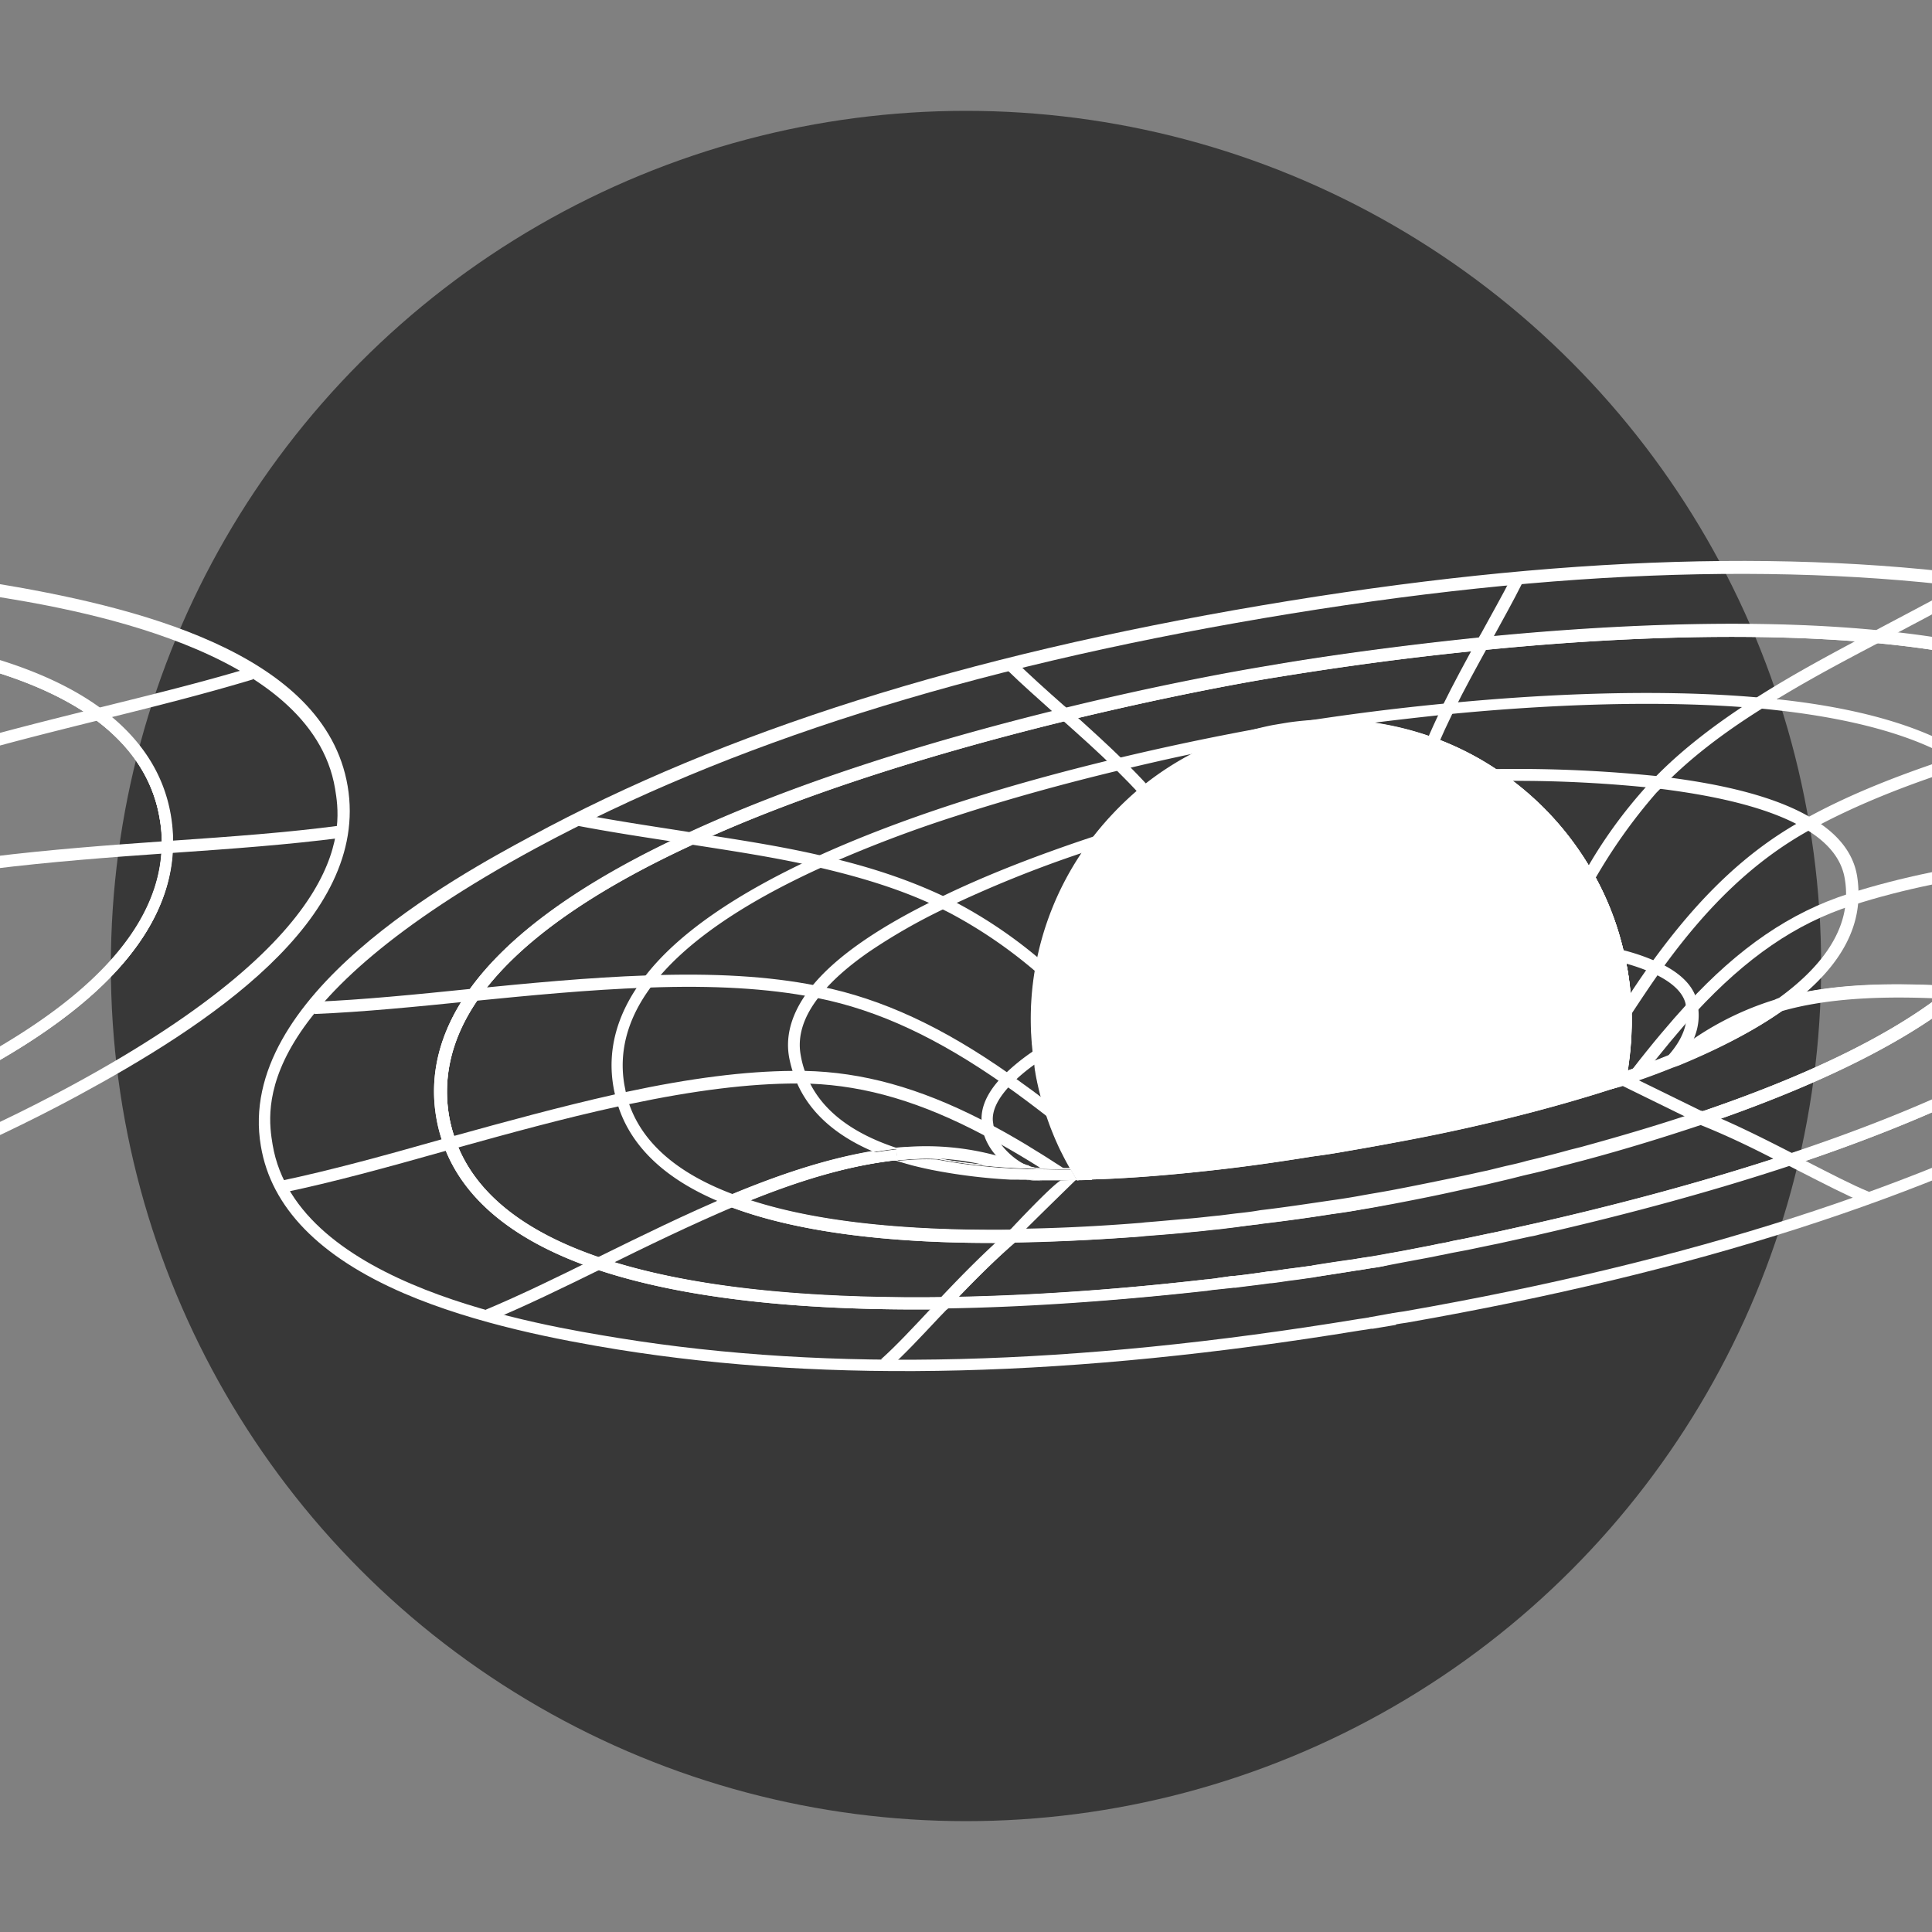 <svg id="Layer_1" data-name="Layer 1" xmlns="http://www.w3.org/2000/svg" xmlns:xlink="http://www.w3.org/1999/xlink" viewBox="0 0 720 720"><rect x="0" y="0" width="720" height="720" fill="#808080" stroke="none"/><defs><style>.cls-1{fill:none;}.cls-2{clipPath:url(#clipPath);}.cls-3{fill:#383838;}.cls-4{fill:#fff;}.cls-5{clipPath:url(#clipPath-2);}</style><clipPath id="clipPath"><circle class="cls-1" cx="360" cy="360" r="318.69"/></clipPath><clipPath id="clipPath-2"><circle class="cls-1" cx="-399.08" cy="360" r="318.69"/></clipPath></defs><g class="cls-2"><circle class="cls-3" cx="360" cy="360" r="318.69"/><path class="cls-4" d="M519.79,493.82l-8.17,1.36H511c-.6.16-1.21.16-1.81.31l-2.12.3c-107.16,17.56-197.82,19.83-277,7.11-21.34-3.48-52.67-9.38-79.46-20.88C119,468.39,101,449.93,97.21,427.07c-9.54-55.85,73.26-100.65,100.5-115.33,72.35-39.2,161.5-67.35,272.44-86.12S674.63,204,755.76,217.15h0c53,8.62,124.41,25.73,132.88,75.82s-53.27,89.76-100.5,115.34c-70.53,38.14-156.8,65.84-263.81,84.6l-2.12.31c-.6.15-1.21.15-1.81.3C520.1,493.82,519.94,493.82,519.79,493.82Zm-9.23-3h.3l8.33-1.51h.15c.6-.15,1.21-.15,1.82-.3l2.11-.3c106.41-18.62,192.22-46.17,262.45-84.16,107.16-58,100.35-97.62,98.23-110.64-8.78-52.67-99.29-67.35-129-72h0c-80.67-13-173.61-10.29-284.09,8.47s-199,46.77-271.08,85.67C92.67,374,99.48,413.6,101.6,426.62c8.93,52.67,99.44,67.2,129.11,72.05,78.7,12.71,168.91,10.44,275.61-7.12l2.12-.3c.61-.15,1.21-.15,1.82-.3Z"/><path class="cls-4" d="M511.92,472.48c-2.12.3-4.39.76-6.81,1.06-4.54.76-9.69,1.51-15.29,2.42l-.6.15c-2.42.31-5,.76-7.72,1.06-2.42.31-5,.76-7.72,1.06h-.45c-4.09.61-8.48,1.06-12.87,1.67h-.6l-5.6.6c-1.52.15-3.18.31-4.7.61h-.3c-34.36,3.78-67.05,6.05-97,6.51-54.48.75-98.23-4.24-129.71-14.84-30.12-10.14-49.34-25.58-56.91-45.86a57.9,57.9,0,0,1-2.87-10.74c-2.73-15.9,1.21-31.64,11.65-46.62,14.53-20.89,42.08-40.87,81.88-59.18,37.24-17.25,84.46-32.84,140.16-46.47,35.26-8.62,63.57-13.77,77.34-16,13.93-2.42,42.68-6.81,78.4-10.44,39.36-3.94,96.87-7.57,147.88-2.58,43.74,4.24,76.43,14.08,97,29.37,14.38,10.74,23.16,24.06,25.74,39.95a59.93,59.93,0,0,1,.75,11.51h0c-.6,21.64-13.47,42.38-38.14,61.6-26.18,20.43-65.84,39.65-117.75,56.91-28.76,9.53-60.39,18.16-94.15,25.88a29.57,29.57,0,0,1-3.48.76l-11.65,2.57c-3,.61-5.9,1.21-8.78,1.82l-2.88.6c-1.66.3-3.17.61-4.84.91s-3.48.76-5.3,1.06l-2.87.6c-5.6,1.06-10.75,2-15.29,2.88C516.31,471.72,514,472.18,511.92,472.48Zm-52.37,3h.76c4.24-.46,8.48-1.06,12.56-1.67h.46c2.57-.3,5.14-.75,7.72-1.06s5.29-.75,7.72-1.06l.6-.15c5.6-.91,10.6-1.66,15.14-2.27,4.84-.75,8.62-1.36,13.47-2.27,4.54-.75,9.68-1.81,15.28-2.87l2.88-.61c1.66-.3,3.48-.6,5.15-1.06,1.51-.3,3.17-.6,4.69-.91l2.87-.6c2.88-.61,5.75-1.21,8.78-1.82l11.66-2.57c1.21-.3,2.27-.46,3.48-.76,33.6-7.57,65.08-16.34,93.69-25.73,51.46-17.1,90.66-36,116.39-56.15,23.61-18.47,35.87-38,36.47-58.27h0a49.56,49.56,0,0,0-.75-10.6C816.15,290.4,808,278,794.5,268c-20-14.68-51.76-24.37-94.75-28.45-50.7-4.85-107.91-1.37-147,2.57-35.72,3.48-64.33,8-78.1,10.29s-42.08,7.57-77,16c-54.64,13.32-102.92,29.22-139.4,46.17-39.05,18-66,37.38-80.07,57.66-9.68,13.93-13.31,28.61-10.89,43.29a53.41,53.41,0,0,0,2.72,10c7.12,19.07,25.28,33.6,54.19,43.29,31,10.44,74.16,15.28,128.19,14.53,30-.46,62.51-2.57,96.72-6.51h.3a41.21,41.21,0,0,0,4.69-.61l5.45-.75Z"/><path class="cls-4" d="M335,428.14l-.45-.16h-.43l.43,4.24c1.36-.15,2.57-.15,3.93-.3a88.34,88.34,0,0,1,10.67-.17A123.26,123.26,0,0,1,335,428.14Zm42,11.23h0Zm7.46-4h0l.5-.11Zm1.68-.26H386v.26l.3-.06M822.65,304.48c-2.58-15.89-11.36-29.21-25.73-40-20.59-15.29-53.28-25.12-97-29.36-51-5-108.52-1.36-147.88,2.57-35.72,3.63-64.47,8-78.4,10.44-13.77,2.27-42.07,7.42-77.34,16.05-55.7,13.62-102.92,29.21-140.15,46.46C216.32,329,188.77,349,174.24,369.86c-10.44,15-14.38,30.73-11.65,46.62a55.19,55.19,0,0,0,2,8.11c.28.9.59,1.77.9,2.64l.65,1.65c8,19.46,27,34.34,56.26,44.21,31.49,10.59,75.23,15.59,129.71,14.83H353l.61-.76c7.85-8.31,16.3-16.9,24.76-24.23.17-.15.35-.29.51-.44l4.7-4.08H376.3c-40.41.39-73-3.23-96.81-11l-.21-.06.28-.11c20.91-8.41,38.24-13.08,54.21-14.88h.09c11.67,3.65,26,6,42.73,7h0a210.43,210.43,0,0,1-29.28-3.62c-1.76-.36-3.47-.74-5.15-1.14-.7-.16-1.39-.34-2.09-.51-2-.55-3.95-1.11-5.83-1.7l-.45-.1h-.15c-2.86-.92-5.59-1.94-8.14-3-15.58,2.58-32.74,7.8-53,16.34l-4.93,2.12-.32.14h-.05l5.3,2c23.76,8.93,57.21,13.47,99.29,13.32-7.11,6.36-13.92,13.47-20.43,20.28-53.58.76-96.26-4.24-127.14-14.53-27.86-9.34-45.74-23.17-53.37-41.24-.29-.67-.56-1.37-.82-2.05s-.54-1.48-.78-2.24a52.92,52.92,0,0,1-1.94-7.75c-2.42-14.68,1.21-29.36,10.9-43.28,14.07-20.29,41-39.66,80.06-57.67,36.48-17,84.76-32.84,139.4-46.16,35-8.48,63.27-13.78,77-16s42.38-6.81,78.1-10.29c39-3.93,96.26-7.42,147-2.57,43,4.08,74.77,13.77,94.74,28.45,13.47,10,21.65,22.4,24.07,37.08a49.57,49.57,0,0,1,.76,10.6c-.61,20.28-12.87,39.81-36.48,58.27-25.58,20-64.48,38.9-115.48,55.85-8.48-4.39-17.56-8.93-26.64-12.86,39.5-13.93,69.62-29.06,89.6-45.11l4.39-3.63-.91-.05-4.8-.41c-28.15-1.82-49.19-.31-66,4.54l-.46.15-.45.3c-9.84,7-22.55,13.77-37.84,20l-2.12.76c-4.09,1.66-8.47,3.33-12.86,4.84l-2.73.91a4.17,4.17,0,0,1,.08-.49c.18-1.06.33-2.12.45-3.17a119,119,0,0,0,1-18.29c0-1-.07-1.94-.13-2.9s-.1-2-.18-2.94-.16-2-.25-3-.22-2-.35-3c-.18-1.32-.38-2.64-.61-4s-.54-2.63-.8-3.93c-.12-.67-.26-1.32-.41-2a108.81,108.81,0,0,0-11.2-29.52,107.22,107.22,0,0,0-5.71-9.18c-.63-.91-1.27-1.83-1.93-2.73s-1.12-1.53-1.7-2.27-1.25-1.6-1.89-2.39a113.05,113.05,0,0,0-24.79-22.48,108.42,108.42,0,0,0-23.61-12,112.57,112.57,0,0,0-54-5.6,49.54,49.54,0,0,0-5.28.83.94.94,0,0,0-.47.08,112.83,112.83,0,0,0-49.19,23.15A103.47,103.47,0,0,0,408,311.49l-.44.55a114.63,114.63,0,0,0-9.28,14.13c-.54,1-1.07,2-1.57,3-.43.78-.82,1.59-1.2,2.4s-.66,1.36-1,2.06a108.88,108.88,0,0,0-4,10.14v.08c-.32.92-.62,1.86-.93,2.78s-.56,1.86-.83,2.8c-.2.71-.41,1.44-.59,2.17a2.22,2.22,0,0,1-.1.41,5.75,5.75,0,0,0-.2.71c-.17.63-.32,1.28-.47,1.93a.86.86,0,0,0-.06.23.3.3,0,0,1-.05.2c-.12.51-.22,1-.33,1.53s-.2.92-.29,1.39c-.19,1-.38,2-.54,2.94-.38,2.19-.71,4.39-1,6.58-.09.74-.16,1.5-.22,2.25-.09,1-.17,2-.23,3a112.27,112.27,0,0,0-.05,13.48c.1,1.8.23,3.62.43,5.42a9.44,9.44,0,0,0,.12,1.18c.18,1.27.36,2.48.54,3.68.05.26.08.51.13.76v.13l.09.61a.38.38,0,0,0,0,.15,6.45,6.45,0,0,0,.11.73c.07.53.16,1,.27,1.57a113.57,113.57,0,0,0,4,15.38A108.05,108.05,0,0,0,399,435.22h0c.59,1,1.22,2.09,1.85,3.15l.67,1.09h-.79l-5.46.26h.25c1.29,0,2.55,0,3.79-.07.5,0,1,0,1.5,0h2l3.93-.15v-.05l-2.09-3.28c-.22-.36-.45-.73-.66-1.11a105.91,105.91,0,0,1-13.74-37c-.31-2-.61-3.79-.76-5.76-.12-1.06-.23-2.11-.32-3.17a103.41,103.41,0,0,1,1.23-27.55A106.39,106.39,0,0,1,411,314.62c1.47-1.86,3-3.69,4.57-5.46a105.67,105.67,0,0,1,12.69-12.25,108.69,108.69,0,0,1,47.22-22.1l.44-.07,2.28-.38,2.73-.46a107.86,107.86,0,0,1,51.91,5.45,104.59,104.59,0,0,1,22.55,11.36,106.85,106.85,0,0,1,45.26,65.68c.3,1.82.76,3.64,1.06,5.6a103.82,103.82,0,0,1,1.51,15.14,110.15,110.15,0,0,1-2.09,23.69,6.21,6.21,0,0,1-.18,1l-.76,3.94,3.79-1.22,1.56-.53c1.69-.57,3.31-1.16,5-1.74,4.54-1.51,8.78-3.17,13-4.84l2.12-.76c15.34-6.37,28.23-13.18,38.34-20.3,15.13-4.24,34.2-5.75,58.42-4.69l-.18.14c-20.28,15.24-50.19,29.57-88.82,42.69l-5.9,2h.06l5.69,2.24a4.19,4.19,0,0,1,.49.2A324.37,324.37,0,0,1,666,434l.91.45h.61c51.91-17.25,91.57-36.47,117.75-56.91,24.67-19.22,37.54-40,38.14-61.6A59.42,59.42,0,0,0,822.65,304.48ZM386.12,435.13H386v.26l.3-.06m-1.32,0-.53.1h0Zm-.19,4.5H385c.85,0,1.71.06,2.59.07h2c-1.77,0-3.54-.1-5.19-.18a11.74,11.74,0,0,1-1.33-.05h-.73M334.1,428l.43,4.24c1.36-.15,2.57-.15,3.93-.3a88.34,88.34,0,0,1,10.67-.17A122.49,122.49,0,0,1,335,428.14l-.45-.16Zm.88.16-.45-.16h-.43l.43,4.24c1.36-.15,2.57-.15,3.93-.3a88.34,88.34,0,0,1,10.67-.17A122.49,122.49,0,0,1,335,428.14Zm49.46,7.25h0l.5-.11Zm1.68-.26H386v.26l.3-.06m-.17-.21H386v.26l.3-.06m-1.85.05h0l.5-.11ZM335,428.14l-.45-.16h-.43l.43,4.24c1.36-.15,2.57-.15,3.93-.3a88.34,88.34,0,0,1,10.67-.17A123.26,123.26,0,0,1,335,428.14Z"/><path class="cls-4" d="M335,428.14l-.45-.16h-.43l.43,4.24c1.36-.15,2.57-.15,3.93-.3a88.34,88.34,0,0,1,10.67-.17A123.26,123.26,0,0,1,335,428.14Zm42,11.23h0Zm7.46-4h0l.5-.11Zm1.68-.26H386v.26l.3-.06M822.65,304.48c-2.58-15.89-11.36-29.21-25.73-40-20.59-15.29-53.28-25.12-97-29.36-51-5-108.52-1.36-147.88,2.57-35.72,3.63-64.47,8-78.4,10.44-13.77,2.27-42.07,7.42-77.34,16.05-55.7,13.62-102.92,29.21-140.15,46.46C216.32,329,188.77,349,174.24,369.86c-10.44,15-14.38,30.73-11.65,46.62a55.19,55.19,0,0,0,2,8.11c.28.9.59,1.77.9,2.64l.65,1.65c8,19.46,27,34.34,56.26,44.21,31.49,10.59,75.23,15.59,129.71,14.83H353l.61-.76c7.85-8.31,16.3-16.9,24.76-24.23.17-.15.35-.29.51-.44l4.7-4.08H376.3c-40.41.39-73-3.23-96.81-11l-.21-.06.28-.11c20.91-8.41,38.24-13.08,54.21-14.88h.09c11.67,3.65,26,6,42.73,7h0a210.43,210.43,0,0,1-29.28-3.62c-1.76-.36-3.47-.74-5.15-1.14-.7-.16-1.39-.34-2.09-.51-2-.55-3.95-1.11-5.83-1.7l-.45-.1h-.15c-2.86-.92-5.59-1.94-8.14-3-15.58,2.58-32.74,7.8-53,16.34l-4.93,2.12-.32.14h-.05l5.3,2c23.76,8.93,57.21,13.47,99.29,13.32-7.11,6.36-13.92,13.47-20.43,20.28-53.58.76-96.26-4.24-127.14-14.53-27.86-9.34-45.74-23.17-53.37-41.24-.29-.67-.56-1.37-.82-2.05s-.54-1.48-.78-2.24a52.92,52.92,0,0,1-1.94-7.75c-2.42-14.68,1.21-29.36,10.9-43.28,14.07-20.29,41-39.66,80.06-57.67,36.48-17,84.76-32.84,139.4-46.16,35-8.48,63.27-13.78,77-16s42.38-6.81,78.1-10.29c39-3.93,96.26-7.42,147-2.57,43,4.08,74.77,13.77,94.74,28.45,13.47,10,21.65,22.4,24.07,37.08a49.57,49.57,0,0,1,.76,10.6c-.61,20.28-12.87,39.81-36.48,58.27-25.58,20-64.48,38.9-115.48,55.85-8.48-4.39-17.56-8.93-26.64-12.86,39.5-13.93,69.62-29.06,89.6-45.11l4.39-3.63-.91-.05-4.8-.41c-28.15-1.82-49.19-.31-66,4.54l-.46.15-.45.3c-9.84,7-22.55,13.77-37.84,20l-2.12.76c-4.09,1.66-8.47,3.33-12.86,4.84l-2.73.91a4.17,4.17,0,0,1,.08-.49c.18-1.06.33-2.12.45-3.17a119,119,0,0,0,1-18.29c0-1-.07-1.94-.13-2.9s-.1-2-.18-2.94-.16-2-.25-3-.22-2-.35-3c-.18-1.32-.38-2.64-.61-4s-.54-2.63-.8-3.93c-.12-.67-.26-1.32-.41-2a108.81,108.81,0,0,0-11.2-29.52,107.22,107.22,0,0,0-5.71-9.18c-.63-.91-1.27-1.83-1.93-2.73s-1.12-1.53-1.7-2.27-1.25-1.6-1.89-2.39a113.05,113.05,0,0,0-24.79-22.48,108.42,108.42,0,0,0-23.61-12,112.57,112.57,0,0,0-54-5.6,49.54,49.54,0,0,0-5.28.83.94.94,0,0,0-.47.08,112.83,112.83,0,0,0-49.19,23.15A103.47,103.47,0,0,0,408,311.49l-.44.55a114.63,114.63,0,0,0-9.28,14.13c-.54,1-1.07,2-1.57,3-.43.78-.82,1.59-1.2,2.4s-.66,1.36-1,2.06a108.88,108.88,0,0,0-4,10.14v.08c-.32.92-.62,1.86-.93,2.78s-.56,1.86-.83,2.8c-.2.71-.41,1.44-.59,2.17a2.22,2.22,0,0,1-.1.41,5.75,5.75,0,0,0-.2.71c-.17.63-.32,1.28-.47,1.93a.86.86,0,0,0-.06.23.3.3,0,0,1-.05.2c-.12.51-.22,1-.33,1.53s-.2.92-.29,1.39c-.19,1-.38,2-.54,2.94-.38,2.19-.71,4.39-1,6.58-.09.74-.16,1.5-.22,2.25-.09,1-.17,2-.23,3a112.27,112.27,0,0,0-.05,13.48c.1,1.8.23,3.62.43,5.42a9.44,9.44,0,0,0,.12,1.18c.18,1.27.36,2.48.54,3.68.05.26.08.51.13.76v.13l.09.61a.38.38,0,0,0,0,.15,6.45,6.45,0,0,0,.11.73c.07.53.16,1,.27,1.57a113.57,113.57,0,0,0,4,15.38A108.05,108.05,0,0,0,399,435.22h0c.59,1,1.22,2.09,1.85,3.15l.67,1.09h-.79l-5.46.26h.25c1.29,0,2.55,0,3.79-.07.5,0,1,0,1.5,0h2l3.93-.15v-.05l-2.09-3.28c-.22-.36-.45-.73-.66-1.11a105.91,105.91,0,0,1-13.74-37c-.31-2-.61-3.79-.76-5.76-.12-1.06-.23-2.11-.32-3.17a103.41,103.41,0,0,1,1.23-27.55A106.39,106.39,0,0,1,411,314.62c1.47-1.86,3-3.69,4.57-5.46a105.67,105.67,0,0,1,12.69-12.25,108.69,108.69,0,0,1,47.22-22.1l.44-.07,2.28-.38,2.73-.46a107.86,107.86,0,0,1,51.91,5.45,104.59,104.59,0,0,1,22.55,11.36,106.85,106.85,0,0,1,45.26,65.68c.3,1.82.76,3.64,1.06,5.6a103.82,103.82,0,0,1,1.51,15.14,110.15,110.15,0,0,1-2.09,23.69,6.21,6.21,0,0,1-.18,1l-.76,3.94,3.79-1.22,1.56-.53c1.69-.57,3.31-1.16,5-1.74,4.54-1.51,8.78-3.17,13-4.84l2.12-.76c15.34-6.37,28.23-13.18,38.34-20.3,15.13-4.24,34.2-5.75,58.42-4.69l-.18.14c-20.28,15.24-50.19,29.57-88.82,42.69l-5.9,2h.06l5.69,2.24a4.19,4.19,0,0,1,.49.2A324.37,324.37,0,0,1,666,434l.91.45h.61c51.91-17.25,91.57-36.47,117.75-56.91,24.67-19.22,37.54-40,38.14-61.6A59.42,59.42,0,0,0,822.65,304.48ZM386.12,435.13H386v.26l.3-.06m-1.32,0-.53.1h0Zm-.19,4.5H385c.85,0,1.71.06,2.59.07h2c-1.77,0-3.54-.1-5.19-.18a11.74,11.74,0,0,1-1.33-.05h-.73M334.1,428l.43,4.24c1.36-.15,2.57-.15,3.93-.3a88.34,88.34,0,0,1,10.67-.17A122.49,122.49,0,0,1,335,428.14l-.45-.16Zm.88.16-.45-.16h-.43l.43,4.24c1.36-.15,2.57-.15,3.93-.3a88.34,88.34,0,0,1,10.67-.17A122.49,122.49,0,0,1,335,428.14Zm49.46,7.25h0l.5-.11Zm0,0h0l.5-.11ZM335,428.14l-.45-.16h-.43l.43,4.24c1.36-.15,2.57-.15,3.93-.3a88.34,88.34,0,0,1,10.67-.17A123.26,123.26,0,0,1,335,428.14Z"/><path class="cls-4" d="M384.81,435l-.79.12h-.17c-2.78-.09-5.52-.21-8.18-.38q-5.09-.3-9.86-.8-7.92-.78-14.94-2.09h0a124.47,124.47,0,0,1-16.15-4l-.46-.15h-.45c-2.91.32-5.86.74-8.87,1.27-15.32,2.61-32.12,7.77-52,16-20.51-7.75-33.42-19-38.45-33.47-.27-.79-.53-1.59-.76-2.41s-.36-1.4-.51-2.1c-.2-.94-.36-1.86-.54-2.74-2.12-12.41,1.21-24.67,9.83-36.32l.61-.76c11.8-15.44,33-30.27,63.27-44A476.45,476.45,0,0,1,356.6,304c18.68-6.08,39.16-11.79,60.88-17,9.66-2.3,18.5-4.34,26.52-6,.39-.09.78-.17,1.18-.24a107.45,107.45,0,0,0-19.68,12.86,103.84,103.84,0,0,0-17.74,18.12c-.09.1-.18.23-.27.35-1.45,1.87-2.83,3.8-4.13,5.76A110.18,110.18,0,0,0,390.42,344V344c-.32.92-.62,1.86-.93,2.78s-.56,1.86-.83,2.8q-.18.61-.33,1.26c-.08.3-.17.6-.26.91a2.22,2.22,0,0,1-.1.41,5.75,5.75,0,0,0-.2.71c-.17.63-.32,1.28-.47,1.93a.86.86,0,0,0-.06.23.3.3,0,0,1-.05.2c-.12.51-.22,1-.33,1.53s-.2.92-.29,1.39a3.06,3.06,0,0,1-.1.47c-.17.77-.31,1.54-.44,2.31-.4,2.23-.71,4.48-1,6.74-.09.74-.16,1.5-.22,2.25-.09,1-.17,2-.23,3a112.27,112.27,0,0,0-.05,13.48c.11,1.8.25,3.6.44,5.41a6.38,6.38,0,0,0,.11,1c.18,1.32.38,2.57.56,3.81a.74.74,0,0,0,.08.41q.13.93.27,1.83c.21,1.35.45,2.7.74,4a2.66,2.66,0,0,0,.07.39c.17.75.34,1.49.5,2.21.69,2.89,1.44,5.62,2.26,8.22.21.71.44,1.41.67,2.11s.57,1.66.87,2.49.61,1.67.94,2.5c.65,1.65,1.33,3.3,2.06,4.93.32.7.62,1.4.95,2.08s.65,1.35,1,2q1.36,2.79,2.94,5.48h0c.59,1.05,1.22,2.09,1.85,3.15l.67,1.09h-.79l-5.46.26h.25c1.29,0,2.55,0,3.79-.07h3.78l3.94-.15v0l-1.94-3.28c-.23-.36-.46-.73-.68-1.11A106.65,106.65,0,0,1,390.68,398c-.3-2-.61-3.79-.76-5.76-.13-1.15-.25-2.3-.35-3.45a104.28,104.28,0,0,1,1.26-27.27,106.47,106.47,0,0,1,20.59-46.92c1.13-1.44,2.3-2.85,3.49-4.24a106.75,106.75,0,0,1,61-35.57v-.07l-.73-4.24v-.08c-2.18.38-4.82.85-7.89,1.41-11.67,2.15-29.44,5.66-50.54,10.7-44.34,10.6-81.88,22.86-111.85,36.48-30.42,13.92-52.22,28.91-64.48,44.8l-.6.76c-9.84,13-13.62,26.63-11.2,40.56.15.94.35,1.83.56,2.72s.42,1.7.65,2.58c.18.63.38,1.27.59,1.9,4.9,15,17.28,26.81,36.82,35.18a2.07,2.07,0,0,0,.34.15c1.59.68,3.24,1.33,4.93,2l.91.3.76-.3c1.81-.76,3.6-1.5,5.35-2.21l.29-.11c20.8-8.35,38-13.09,54.08-14.91h.21c1.93.61,3.92,1.17,6,1.7-2-.55-3.95-1.11-5.83-1.7l-.45-.1h-.15c-2.86-.92-5.59-1.94-8.14-3q4.38-.75,8.59-1.22h0l.43,4.24c1.36-.15,2.57-.15,3.93-.3a88.34,88.34,0,0,1,10.67-.17A182.65,182.65,0,0,0,368,434.51c2.63.26,5.35.46,8.14.62s5.45.29,8.26.38h.15l.5-.11.58-.07.44-.08v.26l.3-.06v.06H388c2.46,0,4.91.13,7.26.13H399l-.09-.15h-4c-2.32,0-4.74-.11-7.19-.14h-1l-.44-.09H386M385,440H385l2.53.09h2c-1.77,0-3.54-.1-5.19-.18a11.74,11.74,0,0,1-1.33-.05h-.38m2.06-4.69.3.1m13.8.32h-4c-2.32,0-4.74-.11-7.19-.14h-1l-.44-.09h-.3v.3l.3-.06v.06h1.67c2.46,0,4.91.13,7.26.13H399Z"/><path class="cls-4" d="M600.46,405.88l.76-3.93a111.66,111.66,0,0,0,2.27-24.67A105.2,105.2,0,0,0,602,362.14c-.3-2-.76-3.78-1.06-5.6a106.85,106.85,0,0,0-45.26-65.68,104.59,104.59,0,0,0-22.55-11.36,107.86,107.86,0,0,0-51.91-5.45l-.76-4.38c10.29-1.67,31.79-5,59-7.57,30.72-3,75.83-5.75,116.39-2.12h.3c33.91,3,59.64,10.14,76.74,21.19h0l.76.45c13.47,8.93,21.49,20.28,23.76,34.06a43.82,43.82,0,0,1,.61,6.05c.6,17.41-8.78,34.36-28,50.1l-.75.61h-.91c-26.94-1.67-48-.31-64.33,4.38-10.14,7.12-23,13.93-38.44,20.29l-2.12.75c-4.24,1.67-8.47,3.33-13,4.85-2.11.75-4.23,1.51-6.5,2.27ZM511.92,269.36a114.44,114.44,0,0,1,22.55,5.6,108.5,108.5,0,0,1,23.62,12,112.68,112.68,0,0,1,36,39.05,109.08,109.08,0,0,1,11.2,29.51c.45,2,.76,3.94,1.21,5.91a111.69,111.69,0,0,1,1.5,15.7,119.41,119.41,0,0,1-1.51,21.94l2.72-.9c4.39-1.52,8.78-3.18,12.87-4.85l2.12-.75c15.28-6.21,28-13,37.84-20l.45-.31.45-.15c16.65-4.84,37.39-6.2,65.09-4.54,17.55-14.68,26.18-30.12,25.58-45.86a37.61,37.61,0,0,0-.61-5.6c-2.12-12.26-9.23-22.55-21.19-30.72l-.6-.46c-16.35-10.74-41.63-17.71-75.08-20.88h-.3c-40.26-3.64-85.21-.91-115.94,2.11C529.63,267.24,520.25,268.3,511.92,269.36Z"/><path class="cls-4" d="M386.29,435.25v.09l.44-.09Zm12.62.15h-4c-2.32,0-4.74-.11-7.19-.14l.23.16c2.46,0,4.91.13,7.26.13H399Zm-13.8-.32-1,.15H384c-2.78-.09-5.49-.21-8.14-.38-3.05-.17-6-.39-8.87-.68q-9.23-.87-17.24-2.42h0a120.62,120.62,0,0,1-15-3.79l-.46-.15h-.13l-.32-.11c-15.79-5.25-26.5-13.24-31.89-23.84a29.21,29.21,0,0,1-1.41-3.1c-.21-.53-.42-1.07-.62-1.63a36.22,36.22,0,0,1-1.5-5.79c-1.36-7.26,1.06-14.68,7.12-22.25,4.23-5.37,10.29-10.77,18.08-16.21a215.91,215.91,0,0,1,28.53-16.33A443.58,443.58,0,0,1,403,317.93l.33-.12h0c-1.86,2.77-3.6,5.61-5.19,8.53-.54,1-1.07,2-1.57,3-.43.78-.82,1.59-1.2,2.4s-.66,1.36-1,2.06a108.88,108.88,0,0,0-4,10.14V344c-.32.92-.62,1.86-.93,2.78s-.56,1.86-.83,2.8c-.2.71-.41,1.44-.59,2.17a2.22,2.22,0,0,1-.1.41,5.75,5.75,0,0,0-.2.71c-.17.63-.32,1.28-.47,1.93a.86.86,0,0,0-.06.23.3.3,0,0,1-.05.2c-.12.51-.22,1-.33,1.53s-.27,1.24-.39,1.86-.31,1.54-.44,2.31c-.4,2.23-.71,4.48-1,6.74-.09.74-.16,1.5-.22,2.25-.09,1-.17,2-.23,3a112.27,112.27,0,0,0,0,13.48c.11,1.8.25,3.6.44,5.41a6.38,6.38,0,0,0,.11,1c.18,1.32.38,2.57.56,3.81a.74.74,0,0,0,.08.41q.13.93.27,1.83c.21,1.35.45,2.7.74,4a2.66,2.66,0,0,0,.07.39c.17.75.34,1.49.5,2.21.69,2.89,1.44,5.62,2.26,8.22.21.71.44,1.41.67,2.11s.57,1.66.87,2.49.61,1.67.94,2.5c.65,1.65,1.33,3.3,2.06,4.93.32.7.62,1.4.95,2.08s.65,1.35,1,2q1.37,2.79,2.94,5.48h0c.59,1,1.22,2.09,1.85,3.15l.67,1.09h-.79l-5.46.26h.25c1.29,0,2.55,0,3.79-.07h1.48a.14.14,0,0,1,.09,0H403l3.94-.15v-.05l-1.79-3.13c-.27-.42-.53-.85-.77-1.27a104.11,104.11,0,0,1-9.52-20.68,102.25,102.25,0,0,1-4.09-16.34c-.3-2-.6-3.79-.76-5.75a104.84,104.84,0,0,1,.91-30.73,106.47,106.47,0,0,1,20.59-46.92l3.34-4.39,1-1.36-.43.14-6.45,2.2-1.07.36-.17.05-.36.12q-16,5.31-30,10.82-14.67,5.79-27,11.81c-23,11.05-39.35,22.4-48.28,33.75-6.81,8.63-9.54,17.4-8,25.88a45.11,45.11,0,0,0,1.25,5,32.68,32.68,0,0,0,1.17,3.32c.18.45.38.9.57,1.36,4.77,10.77,14.06,19.2,27.79,25.18l.21.09h0l.35.16q4.38-.75,8.59-1.22h0l.43,4.24c1.36-.15,2.57-.15,3.93-.3a88.34,88.34,0,0,1,10.67-.17,182.65,182.65,0,0,0,18.79,2.65c2.63.26,5.35.46,8.14.62s5.45.29,8.26.38h.15l.5-.11.58-.07.44-.08m13,.41-.09-.15h-4c-2.32,0-4.74-.11-7.19-.14l.23.16c2.46,0,4.91.13,7.26.13Zm-12.71-.21.44-.09h-.44ZM385,439.81h.06l2.53.09h2c-1.77,0-3.54-.1-5.19-.18a11.74,11.74,0,0,1-1.33-.05h-.38m16.16-4.27h-4c-2.32,0-4.74-.11-7.19-.14H386v.15l.3-.06v.06H388c2.46,0,4.91.13,7.26.13H399Z"/><path class="cls-4" d="M600.46,405.88l.76-3.93a111.66,111.66,0,0,0,2.27-24.67A105.2,105.2,0,0,0,602,362.14c-.3-2-.76-3.78-1.06-5.6a106.85,106.85,0,0,0-45.26-65.68l-6-4.09,7.26-.15a513.21,513.21,0,0,1,61.61,2.72c25.42,3,44.49,8.17,56.91,15.74,9.68,5.75,15.28,13,16.64,21.49h0a43,43,0,0,1,.46,8.78c-.76,14.68-10.14,28.46-27.85,41l-.45.3c-10,7.12-23,13.78-38.3,20.13l-2.12.76c-4.23,1.67-8.47,3.33-13,4.84-2.12.76-4.24,1.52-6.51,2.27ZM563.84,291a111.84,111.84,0,0,1,30.27,35,109.08,109.08,0,0,1,11.2,29.51c.45,2,.76,3.94,1.21,5.91A111.94,111.94,0,0,1,608,377.13a119.41,119.41,0,0,1-1.51,21.94l2.72-.9c4.39-1.52,8.78-3.18,12.87-4.85l2.12-.75c15.28-6.21,28-13,37.84-20l.45-.31c16.2-11.65,24.82-24.21,25.43-37.23a32.76,32.76,0,0,0-.46-7.72c-1.21-7.11-6-13.17-14.53-18.31-11.8-7.12-30.27-12.11-55.09-15.14A487,487,0,0,0,563.84,291Z"/><path class="cls-4" d="M398.91,435.4h-4c-2.32,0-4.74-.11-7.19-.14l.23.16c2.46,0,4.91.13,7.26.13H399Zm8.09,4.19-1.79-3.13c-.27-.42-.53-.85-.77-1.27a104.11,104.11,0,0,1-9.52-20.68,102.25,102.25,0,0,1-4.09-16.34c-.3-2-.6-3.79-.76-5.75l-.45-3.64h-.05l-.42.28-2.56,1.66c-.54.36-1.09.71-1.62,1.08h0l-.09.06A76,76,0,0,0,374,400.74c-5.63,5.63-8.37,11.26-8.2,16.63v.78a14.27,14.27,0,0,0,.6,3.78c.11.41.25.82.38,1.23h0a22,22,0,0,0,4.38,7.43,30,30,0,0,0,4.45,4.12.8.8,0,0,0,.21.15l.18.15c2.69.17,5.45.29,8.26.38h.12l-.3-.16-.29-.13a1.51,1.51,0,0,0-.28-.15l-.61-.46h-.15c-.45-.24-.89-.5-1.33-.77a26.94,26.94,0,0,1-8.21-7.07,16.16,16.16,0,0,1-2.72-5.63c-.06-.39-.14-.83-.2-1.27s-.16-1.16-.25-1.76c-.46-4.23,2-8.93,6.81-13.92a64.61,64.61,0,0,1,8.67-7.34h0a1.62,1.62,0,0,0,0,.44,2.29,2.29,0,0,0,0,.37v.13l.09.61a.38.38,0,0,0,0,.15,3.38,3.38,0,0,0,.11.57c.21,1.35.45,2.7.74,4a2.66,2.66,0,0,0,.07.39c.17.75.34,1.49.5,2.21.69,2.89,1.44,5.62,2.26,8.22.21.71.44,1.41.67,2.11s.57,1.66.87,2.49.61,1.67.94,2.5c.65,1.65,1.33,3.3,2.06,4.93.32.7.62,1.4.95,2.08s.65,1.35,1,2q1.37,2.79,2.94,5.48h0c.59,1,1.22,2.09,1.85,3.15l.67,1.09h-.79l-5.46.26h.25c1.29,0,2.55,0,3.79-.07h3.78l3.94-.15Zm-8-4-.09-.15h-4c-2.32,0-4.74-.11-7.19-.14l.23.16c2.46,0,4.91.13,7.26.13Zm-.09-.15h-4c-2.32,0-4.74-.11-7.19-.14h-1l-.44.09v.06H388c2.46,0,4.91.13,7.26.13H399Z"/><path class="cls-4" d="M600.46,405.88l.76-3.93a111.66,111.66,0,0,0,2.27-24.67A105.2,105.2,0,0,0,602,362.14c-.3-2-.76-3.78-1.06-5.6l-.76-3.63,3.63.91A77.36,77.36,0,0,1,618,358.66c8.18,3.79,13,8.63,14.38,14.23.15.76.3,1.51.45,2.42,1.06,7.42-1.66,14.68-8.32,21.64l-.3.31-.46.15c-4.23,1.66-8.47,3.33-13,4.84-2.12.76-4.24,1.52-6.51,2.27Zm5.61-46.76.45,2.27A112.36,112.36,0,0,1,608,377.13a119.41,119.41,0,0,1-1.51,21.94l2.72-.9c4.24-1.52,8.33-3,12.41-4.7,5.3-5.9,7.57-11.8,6.82-17.55h0c-.16-.61-.16-1.21-.31-2-1.06-4.24-5.14-8-12-11.2A72.8,72.8,0,0,0,606.07,359.12Z"/><path class="cls-4" d="M694.76,448.26c-6.81-2.87-15-7.11-23.61-11.5l-5-2.57,2.12-3.94,5,2.58c8.62,4.39,16.65,8.62,23.31,11.35Z"/><path class="cls-4" d="M626.35,396.35l-2.88-3.48a112.23,112.23,0,0,1,37.84-20.28,12.79,12.79,0,0,0,1.36-.46l1.06,4.39c-.3.15-.76.15-1.06.3A109.27,109.27,0,0,0,626.35,396.35Z"/><path class="cls-4" d="M611.67,401.65,608,398.92c7.72-10,14.38-17.86,20.74-24.82,19.37-21,38.44-34.05,60.09-41l.45-.15c18.47-5.9,40.11-10.44,66.14-13.62,22-2.72,44.35-4.39,65.84-5.9l2.27-.15c22-1.52,42.53-3,62.21-5.6l.6,4.54c-19.82,2.57-40.56,4.08-62.51,5.6l-2.27.15c-21.49,1.51-43.74,3.18-65.68,5.9-25.73,3.18-47.23,7.57-65.39,13.47l-.45.15c-20.74,6.66-39.2,19.38-58.12,39.81C625.89,383.94,619.38,391.81,611.67,401.65Z"/><path class="cls-4" d="M607.58,378.49l-3.79-2.42c4.09-6.36,7.72-11.81,11.21-16.65,18.16-25.28,36.17-42.38,57.06-53.88l.3-.15a4.52,4.52,0,0,0,.76-.46c15.89-8.78,35.11-16.5,58.42-23.91h.15c19.83-6.21,39.65-11.2,63.42-17.11l1.36-.3c19.52-4.84,38-9.38,55.55-14.68l1.36,4.24c-17.56,5.3-36.17,10-55.7,14.83l-1.36.3c-23.76,5.91-43.59,10.9-63.42,17.11h-.15c-23,7.26-41.93,15-57.67,23.61-.3.15-.45.3-.6.3l-.31.15c-20.13,11.2-37.83,27.85-55.54,52.67C615.3,366.84,611.67,372.28,607.58,378.49Z"/><path class="cls-4" d="M594.11,328.09l-3.94-2.27a176.91,176.91,0,0,1,24.07-33.45c.76-.76,1.51-1.67,2.27-2.42,9.84-10.14,22.4-20,38.14-30l.45-.3C668.88,250.9,683.71,243,698.85,235l2.27-1.22c12.26-6.5,23.91-12.56,34.66-18.76l2.27,3.93c-10.9,6.36-22.56,12.41-34.82,18.92L701,239.09c-15.28,8-30.12,15.89-43.89,24.67l-.45.31c-15.44,9.68-27.55,19.22-37.08,29.06l-2.27,2.27A201.79,201.79,0,0,0,594.11,328.09Z"/><path class="cls-4" d="M535.84,278l-4.24-1.66c1.66-4.09,3.63-8.18,6-13.32,4.09-8.33,8.63-16.65,12.87-24.37l1.51-2.58c3.79-7,7.87-14.07,11.35-21l4.09,2c-3.48,7-7.57,14.23-11.35,21.19l-1.52,2.58c-4.23,7.72-8.77,15.89-12.86,24.21C539.32,270,537.35,274.05,535.84,278Z"/><path class="cls-4" d="M425.35,296.76c-3-3.48-6.36-6.81-10-10.45-6.21-6.2-12.72-11.95-20-18.46l-2-1.67c-6.36-5.75-12.41-11-18.16-16.64l3.18-3.18c5.6,5.45,11.65,10.89,18,16.49l2,1.67c7.26,6.51,13.77,12.41,20.13,18.62,3.63,3.63,7,7.11,10.14,10.59Z"/><path class="cls-4" d="M664,376.37c-10.14,7.12-23,13.93-38.45,20.28l-2.12.76c-4.23,1.67-8.47,3.33-13,4.84-1.64.58-3.26,1.17-5,1.74-.52.19-1,.35-1.56.53l-3.79,1.22.76-3.94c.06-.33.14-.65.18-1-4.66,1.54-9.71,3.08-15.16,4.76-9.69,2.88-20.13,5.6-31.64,8.33-11.35,2.72-23.46,5.3-35.87,7.57q-8.4,1.59-15,2.72c-4.24.61-9.38,1.51-15.14,2.42-13,2.12-24.67,3.79-35.72,5-11.8,1.36-23,2.42-33.6,3-4.83.28-9.79.43-14.54.55h-.5c.21.38.44.75.66,1.11l2.09,3.28h.4c2.83-.07,5.63-.19,8.4-.33l4.2-.23c10.6-.6,21.95-1.66,33.74-3,11.05-1.21,22.7-2.88,35.87-5q3.66-.48,7-1l3.81-.63,1.38-.25,3-.51c4.39-.76,9.53-1.67,15.13-2.72,12.57-2.27,24.67-4.85,36.18-7.57,5.13-1.2,10-2.42,14.74-3.68l.26-.06c5.9-1.56,11.5-3.15,16.93-4.74,5.91-1.66,11.35-3.48,16.5-5.14l1.35-.47c1.77-.59,3.46-1.2,5.16-1.8,4.54-1.52,8.78-3.18,13-4.85l2.12-.75c15.44-6.36,28.31-13.17,38.45-20.29,15.06-4.22,34-5.73,58.09-4.7l.18-.14C698.23,370.62,679.16,372.13,664,376.37ZM385.11,435.08l-1,.15H384c-2.78-.09-5.49-.21-8.14-.38-3.05-.17-6-.39-8.87-.68q-9.23-.87-17.24-2.42h0a120.62,120.62,0,0,1-15-3.79l-.46-.15h-.45c-2.83.32-5.71.71-8.64,1.21h0c-15.56,2.61-32.69,7.81-52.94,16.35l-5,2.12-.33.15.35.14,5,1.83c25,9.38,60.39,13.92,105.34,13.32h.85c13.08-.16,27.17-.75,41.68-1.8l2.58-.15c.9-.15,2-.15,3-.3l1.21-.15c6.06-.46,12-.91,17.71-1.52,3.48-.3,6.81-.75,10-1.06l6.51-.75c2.88-.31,5.75-.76,8.48-1.06l.75-.16q13.62-1.58,26.34-3.63c4.54-.6,8.32-1.21,11.5-1.81s7.11-1.21,10.9-2.12c8.93-1.67,17.71-3.48,26.49-5.45,3-.61,6.05-1.21,9.23-2l6.2-1.51c2.88-.76,5.76-1.37,8.78-2.12,5.45-1.21,11-2.73,16.8-4.24l3.48-.91c1.37-.3,2.58-.75,3.94-1.06l.45-.15c13.72-3.87,27-7.9,39.39-12.06.19-.08.38-.14.57-.2h.15c42.53-14.38,74.47-30.27,95.2-47.22l4.09-3.38.3-.25-5.75-.31c-28.15-1.81-49.19-.3-66,4.54l-.45.16-.46.3c-9.83,7-22.55,13.77-37.84,20l-2.11.75c-4.09,1.67-8.48,3.33-12.87,4.85l-2,.72h-.06c-1.43.5-2.83,1-4.26,1.52l-1.18.38c-4.66,1.54-9.71,3.08-15.16,4.76-9.69,2.88-20.13,5.6-31.64,8.33-11.35,2.72-23.46,5.3-35.87,7.57q-8.4,1.59-15,2.72c-4.24.61-9.38,1.51-15.14,2.42-13,2.12-24.67,3.79-35.72,5-11.8,1.36-23,2.42-33.6,3-4.83.28-9.79.43-14.54.55H404l-1.3.05c-1.24.08-2.44.11-3.65.14H395c-2.32,0-4.74-.11-7.19-.14H386v.15l.3-.06v.06H388c2.46,0,4.91.13,7.26.13H399l-.09-.15H399c.59,1.05,1.22,2.09,1.85,3.15l.67,1.09h1.28c1.3,0,2.59,0,3.89-.05H407c2.83-.07,5.63-.19,8.4-.33l4.2-.23c10.6-.6,21.95-1.66,33.74-3,11.05-1.21,22.7-2.88,35.87-5q3.66-.48,7-1l3.81-.63,1.38-.25,3-.51c4.39-.76,9.53-1.67,15.13-2.72,12.57-2.27,24.67-4.85,36.18-7.57,5.13-1.2,10-2.42,14.74-3.68l.26-.06c5.9-1.56,11.5-3.15,16.93-4.74,5.91-1.66,11.35-3.48,16.5-5.14l1.35-.47c1.77-.59,3.46-1.2,5.16-1.8,4.54-1.52,8.78-3.18,13-4.85l2.12-.75c15.44-6.36,28.31-13.17,38.45-20.29,15.06-4.22,34-5.73,58.09-4.7h.33c-20.28,15.29-50.1,29.52-88.84,42.68h-.16l-6,2c-10.78,3.53-22.08,6.92-33.81,10.11l-.46.15c-1.36.31-2.57.76-3.93,1.06l-4.24,1.06c-5.45,1.52-10.9,2.88-16,4.09-3,.76-5.91,1.36-8.78,2.12l-6.21,1.51c-3.18.61-6.2,1.36-9.23,2-8.78,1.82-17.56,3.63-26.34,5.3-4.23.75-8,1.36-11.35,2s-7,1.22-11.35,1.82c-8.32,1.21-17.25,2.57-26.18,3.63l-.76.15c-2.72.46-5.6.76-8.48,1.06l-6.5.76c-3.18.45-6.51.76-9.84,1.06-5.75.45-11.66,1.06-17.56,1.51l-1.06.15c-1.06.16-2,.16-3,.31l-2.57.15c-13.14.94-25.8,1.51-37.78,1.74l-4.6.08h-1.06c-40.33.39-72.84-3.21-96.67-10.95l-.22-.06h-.13c20.91-8.42,38.07-13.11,54.34-14.94h-.15c-2.86-.92-5.59-1.94-8.14-3q4.38-.75,8.59-1.22h0l.43,4.24c1.36-.15,2.57-.15,3.93-.3a88.34,88.34,0,0,1,10.67-.17A182.65,182.65,0,0,0,368,434.53c2.63.26,5.35.46,8.14.62s5.45.29,8.26.38h.15l.5-.11.58-.07.44-.08"/><path class="cls-4" d="M386.9,362.9a176,176,0,0,0-33-22.7l-3.63-1.82c-12.72-6.21-27.55-11.05-45.26-15.14-15.44-3.63-31.63-6.05-48.13-8.62l-2.72-.46c-13.78-2.12-26.79-4.08-39.36-6.5l.91-4.39c12.56,2.42,25.58,4.39,39.2,6.5l2.73.46c16.65,2.57,32.84,5,48.43,8.63,18.16,4.08,33.15,9.23,46.16,15.43l3.64,1.82a174.16,174.16,0,0,1,33.9,23.31Z"/><path class="cls-4" d="M391.14,416.78c-6.05-4.69-11.65-8.93-17.1-12.71-24.67-17.26-46.62-27.55-69.17-32.09l-1.51-.3c-17.26-3.33-37.39-4.54-61.76-3.63h-.15c-21.95.75-44.8,3-64.93,5h-.45c-20.89,2.12-40.57,4.09-58.88,4.84l-.15-4.54c18.16-.75,37.84-2.72,58.57-4.84h.46c20.13-2,43-4.24,65.08-5h.15c24.67-.91,45.26.3,62.81,3.78l1.52.3c23.15,4.69,45.7,15.14,70.83,32.85,5.45,3.93,11.2,8,17.25,12.86Z"/><path class="cls-4" d="M396.58,435.55h-1.36c-2.35,0-4.8-.1-7.26-.13l-.23-.16h0c-5.2-3.28-9.94-6.1-14.44-8.61-2-1.12-4-2.19-5.9-3.21l-.53-.27h0c-23.37-12.4-44-18.53-65-19.32-1,0-1.95-.06-2.92-.07h-1.85c-17.86,0-38.31,2.57-62.63,7.7-.76.15-1.51.3-2.27.47-.6.14-1.22.26-1.83.39-20.43,4.45-41.06,10.15-59.56,15.28l-2.48.68-2.23.59h0c-21.49,6.06-41.77,11.66-60.69,15.59l-.91-4.39c18.67-3.92,38.85-9.47,60.09-15.5l.3-.09,2.27-.6,2.09-.58c18.55-5.14,39.39-10.86,59.92-15.47l2-.45,2.06-.44c24.07-5.16,44.44-7.75,62.16-7.87h4.5c21.52.46,42.56,6.26,66,18.26,1.16.59,2.33,1.22,3.51,1.84.33.18.66.34,1,.54,7.68,4.1,16.09,9.19,26,15.65h0Z"/><path class="cls-4" d="M385.55,435.22l-.58.07-.5.11h-.15c-2.81-.09-5.57-.21-8.26-.38s-5.51-.36-8.14-.62l-.91-.21c-.4-.11-.79-.18-1.2-.27a95.25,95.25,0,0,0-14.94-2.09h0c-.35,0-.71-.05-1.06-.06h-.59a88.34,88.34,0,0,0-10.67.17c-1.36.15-2.57.15-3.93.3L334.1,428v-.3a40,40,0,0,1,4.09-.3,100.45,100.45,0,0,1,33.06,3.22q5.06,1.31,10.26,3.12c.44.15.89.3,1.33.47h.3l.46.3,1.24.49.3.1a2.85,2.85,0,0,0,.39.11Z"/><path class="cls-4" d="M182.73,492.16l-1.67-4.09c13-5.45,26.64-12.11,41-19.22l1.06-.46c16-7.87,32.54-16,49.19-23l1.66,4.08c-16.5,7-33,15-48.88,22.86l-1.06.6C209.52,480.05,195.89,486.71,182.73,492.16Z"/><path class="cls-4" d="M511.92,472.48c-2.12.3-4.39.76-6.81,1.06-4.54.76-9.69,1.51-15.29,2.42l-1.36.15c-2.27.31-4.54.61-7,.91s-5,.76-7.72,1.06h-.45c-4.09.61-8.48,1.06-12.87,1.67H460l-5.6.6a1011.71,1011.71,0,0,1-102.17,7l-5.29.15,3.63-3.93c8-8.48,16.8-17.41,25.58-25l.6-.61h.76c15-.15,31.18-.91,48-2.27l1.21-.15c6-.46,12-1.06,17.56-1.51,3.48-.31,7-.76,10.29-1.06l6.05-.76c2.88-.3,5.6-.61,8.18-1.06l.9-.15c9.09-1.06,17.86-2.42,26.19-3.63q6.58-.92,11.35-1.82c3.33-.61,7.11-1.21,11.35-2,8.78-1.66,17.56-3.48,26.34-5.3,3-.6,6.05-1.36,9.23-2l6.81-1.67c2.73-.6,5.45-1.21,8.17-2q7.73-1.81,15.9-4.08h0l4.23-1.06c15.44-4.24,30.28-8.63,44-13.32l.91-.15.6.15C646,418.6,657.37,424.35,668,429.8l4.84,2.42-5.14,1.67A1030.86,1030.86,0,0,1,568.07,461L559,463c-3.33.75-6.5,1.36-9.53,2l-2.88.61c-1.66.3-3.18.6-4.84.91s-3.48.75-5.15,1.06l-2.87.6c-5.6,1.06-10.75,2-15.29,2.88A33.87,33.87,0,0,1,511.92,472.48Zm-52.37,3h.61c4.24-.46,8.47-1.06,12.56-1.67h.46c2.57-.3,5.14-.75,7.56-1.06s4.85-.6,7-.9l1.21-.16c5.6-.9,10.59-1.66,15.13-2.27a65.12,65.12,0,0,1,6.81-1.06c2.12-.3,4.39-.75,6.66-1.21,4.54-.75,9.69-1.81,15.29-2.87l2.88-.61c1.66-.3,3.32-.6,5.14-1.06,1.51-.3,3.18-.6,4.69-.91l2.88-.6c3-.61,6.2-1.36,9.53-2l8.93-2c33.76-7.56,65.39-16,94-25.27-8.78-4.54-18-8.93-27.1-12.56-13.62,4.54-28.3,9.08-43.59,13.16l-3.48.91c-5.75,1.51-11.35,3-16.8,4.24-2.72.6-5.45,1.36-8.17,2l-7,1.66c-3.18.76-6.21,1.36-9.24,2-8.78,2-17.71,3.78-26.48,5.45-4.24.75-8,1.51-11.36,2q-4.76.9-11.5,1.81-12.71,2-26.33,3.63l-.91.16c-2.73.3-5.45.6-8.33,1.06l-6.05.75c-3.33.3-6.81.76-10.44,1.06-5.76.61-11.66,1.06-17.71,1.52l-1.21.15c-16.65,1.21-32.55,2-47.38,2.27-7.11,6.2-14.23,13.32-20.88,20.28,29.81-.61,62.2-3,96.26-7l6.35-.91Z"/><path class="cls-4" d="M331.36,509.87l-3-3.33c5.45-4.85,11.8-11.66,18.46-18.77l3.79-4.09,3.33,3.18-3.79,3.93C343.31,498.06,337,504.87,331.36,509.87Z"/><rect class="cls-4" x="617.11" y="392.79" width="4.54" height="33.15" transform="translate(-20.79 785.38) rotate(-63.89)"/><path class="cls-4" d="M401,439.67l-.16.15h0c-1.48,1.45-11.64,11.33-18.68,18.34a2.39,2.39,0,0,1-.22.23l-2.43,2.43-3.31-2.28.3-.3.31-.31s14.87-15.95,18.46-18h0l5.46-.26Z"/><path class="cls-4" d="M402.8,439.64h-2.07l-5.46.26h-5.62c-1.77,0-3.54-.1-5.19-.18a11.74,11.74,0,0,1-1.33-.05h-2.69l-1-.05h-.87a4.69,4.69,0,0,1-.75,0h-1.21A210.43,210.43,0,0,1,347.33,436c-1.76-.36-3.47-.74-5.15-1.14-.7-.16-1.39-.34-2.09-.51-2-.55-3.95-1.11-5.83-1.7l-.45-.1h-.15c-2.86-.92-5.59-1.94-8.14-3q4.38-.75,8.59-1.22h0l.43,4.24c1.36-.15,2.57-.15,3.93-.3a88.34,88.34,0,0,1,10.67-.17,182.65,182.65,0,0,0,18.79,2.65c2.63.26,5.35.46,8.14.62s5.45.29,8.26.38h.15l.5-.11.58-.07.44-.08v.26l.3-.06v.06H388c2.46,0,4.91.13,7.26.13H399l-.09-.15H399c.59,1,1.22,2.09,1.85,3.15l.67,1.09Z"/><path class="cls-4" d="M607,395.72c-.15,1.07-.32,2.14-.51,3.2-.25,1.38-.52,2.76-.82,4.12l-.21.95-.06.22v.09l-1.21.41c-5.92,2-11.7,3.72-16.57,5.17-5.31,1.58-11,3.12-17,4.68l-.26.06c-4.63,1.2-9.51,2.39-14.67,3.62-13,3.13-25.05,5.49-36.13,7.58-4.67.89-9.5,1.76-15.16,2.74l-3.06.54-1.38.25-3.81.63c-2.18.34-4.54.68-7,1-12.82,2.07-24.58,3.7-35.91,5-11.66,1.32-23,2.33-33.86,3l-4,.23c-2.77.14-5.57.26-8.4.33h-.31c-1.3,0-2.59,0-3.89,0H401.5l-.67-1.09c-.63-1.06-1.26-2.1-1.85-3.15h0q-1.58-2.76-2.94-5.48c-.35-.68-.68-1.37-1-2s-.63-1.38-1-2.08c-.76-1.65-1.44-3.29-2.06-4.93-.33-.83-.63-1.66-.94-2.5s-.62-1.8-.9-2.71c-.22-.62-.43-1.25-.64-1.89-.82-2.6-1.57-5.33-2.26-8.22-.16-.72-.33-1.46-.5-2.21a2.66,2.66,0,0,1-.07-.39c-.17-.76-.33-1.51-.47-2.3-.14-.64-.26-1.27-.38-1.92l-.3-2-.62-4-.09-.86a109.65,109.65,0,0,1,1-31.22A111.08,111.08,0,0,1,403,317.93c1.37-2.07,2.83-4.08,4.34-6.07h0a120,120,0,0,1,17.86-18.47,113,113,0,0,1,42-21.52c2.36-.63,4.74-1.19,7.14-1.66l5.53-.93a111.42,111.42,0,0,1,103,40.46c.64.79,1.27,1.59,1.89,2.39s1.15,1.52,1.7,2.27,1.3,1.82,1.93,2.73q2.82,4.15,5.27,8.53A113.1,113.1,0,0,1,604.92,355c.31.93.58,1.83.79,2.74a35.72,35.72,0,0,1,.77,3.7.89.89,0,0,1,0,.23c.23,1.33.43,2.65.61,4,.13,1,.25,2,.35,3s.18,2,.25,3,.14,1.94.18,2.94.1,1.77.13,2.67v.23A103.65,103.65,0,0,1,607,395.72Z"/></g><g class="cls-5"><path class="cls-4" d="M-239.29,493.82l-8.17,1.36h-.62c-.6.16-1.21.16-1.81.31l-2.12.3c-107.16,17.56-197.82,19.83-277,7.11-21.34-3.48-52.67-9.38-79.46-20.88-31.61-13.63-49.61-32.09-53.4-54.95-9.54-55.85,73.26-100.65,100.5-115.33,72.35-39.2,161.5-67.35,272.44-86.12S-84.45,204-3.32,217.15h0c53,8.62,124.41,25.73,132.88,75.82S76.29,382.73,29.06,408.31c-70.53,38.14-156.8,65.84-263.81,84.6l-2.12.31c-.6.15-1.21.15-1.81.3C-239,493.82-239.14,493.82-239.29,493.82Zm-9.23-3h.3l8.33-1.51h.15c.6-.15,1.21-.15,1.82-.3l2.11-.3c106.41-18.62,192.22-46.17,262.45-84.16,107.16-58,100.35-97.62,98.23-110.64-8.78-52.67-99.29-67.35-129-72h0c-80.67-13-173.61-10.29-284.09,8.47s-199,46.77-271.08,85.67C-666.41,374-659.6,413.6-657.48,426.62c8.93,52.67,99.44,67.2,129.11,72.05,78.7,12.71,168.91,10.44,275.61-7.12l2.12-.3c.61-.15,1.21-.15,1.82-.3Z"/><path class="cls-4" d="M-247.16,472.48c-2.12.3-4.39.76-6.81,1.06-4.54.76-9.69,1.51-15.29,2.42l-.6.15c-2.42.31-5,.76-7.72,1.06-2.42.31-5,.76-7.72,1.06h-.45c-4.09.61-8.48,1.06-12.87,1.67h-.6l-5.6.6c-1.52.15-3.18.31-4.7.61h-.3c-34.36,3.78-67.05,6.05-97,6.51-54.48.75-98.23-4.24-129.71-14.84-30.12-10.14-49.34-25.58-56.91-45.86a57.9,57.9,0,0,1-2.87-10.74c-2.73-15.9,1.21-31.64,11.65-46.62,14.53-20.89,42.08-40.87,81.88-59.18,37.24-17.25,84.46-32.84,140.16-46.47,35.26-8.62,63.57-13.77,77.34-16,13.93-2.42,42.68-6.81,78.4-10.44,39.36-3.94,96.87-7.57,147.88-2.58,43.74,4.24,76.43,14.08,97,29.37C52.38,275,61.16,288.32,63.74,304.21a59.93,59.93,0,0,1,.75,11.51h0c-.6,21.64-13.47,42.38-38.14,61.6C.17,397.75-39.49,417-91.4,434.23c-28.76,9.53-60.39,18.16-94.15,25.88a30,30,0,0,1-3.48.76l-11.65,2.57c-3,.61-5.9,1.21-8.78,1.82l-2.88.6c-1.66.3-3.17.61-4.84.91s-3.48.76-5.3,1.06l-2.87.6c-5.6,1.06-10.75,2-15.29,2.88C-242.77,471.72-245.08,472.18-247.16,472.48Zm-52.37,3h.76c4.24-.46,8.48-1.06,12.56-1.67h.46c2.57-.3,5.14-.75,7.72-1.06s5.29-.75,7.72-1.06l.6-.15c5.6-.91,10.6-1.66,15.14-2.27,4.84-.75,8.62-1.36,13.47-2.27,4.54-.75,9.68-1.81,15.28-2.87l2.88-.61c1.66-.3,3.48-.6,5.15-1.06,1.51-.3,3.17-.6,4.69-.91l2.87-.6c2.88-.61,5.75-1.21,8.78-1.82l11.66-2.57c1.21-.3,2.27-.46,3.48-.76,33.6-7.57,65.08-16.34,93.69-25.73C-41.16,413-2,394.07,23.77,373.92c23.61-18.47,35.87-38,36.47-58.27h0a50.89,50.89,0,0,0-.75-10.6C57.07,290.4,48.92,278,35.42,268c-20-14.68-51.76-24.37-94.75-28.45-50.7-4.85-107.91-1.37-147,2.57-35.72,3.48-64.33,8-78.1,10.29s-42.08,7.57-77,16c-54.64,13.32-102.92,29.22-139.4,46.17-39.05,18-66,37.38-80.07,57.66-9.68,13.93-13.31,28.61-10.89,43.29a53.41,53.41,0,0,0,2.72,10c7.12,19.07,25.28,33.6,54.19,43.29,31,10.44,74.16,15.28,128.19,14.53,30-.46,62.51-2.57,96.72-6.51h.3a41.21,41.21,0,0,0,4.69-.61l5.45-.75Z"/><path class="cls-4" d="M-424.08,428.14l-.45-.16H-425l.43,4.24c1.36-.15,2.57-.15,3.93-.3a88.34,88.34,0,0,1,10.67-.17A122.73,122.73,0,0,1-424.08,428.14Zm42,11.23h0Zm7.46-4h0l.5-.11Zm1.68-.26h-.14v.26l.3-.06M63.57,304.48c-2.58-15.89-11.36-29.21-25.73-40-20.59-15.29-53.28-25.12-97-29.36-51-5-108.52-1.36-147.88,2.57-35.72,3.63-64.47,8-78.4,10.44-13.77,2.27-42.07,7.42-77.34,16.05-55.7,13.62-102.92,29.21-140.15,46.46C-542.76,329-570.31,349-584.84,369.86c-10.44,15-14.38,30.73-11.65,46.62a55.19,55.19,0,0,0,2,8.11c.28.9.59,1.77.9,2.64l.65,1.65c8,19.46,27,34.34,56.26,44.21,31.49,10.59,75.23,15.59,129.71,14.83h.89l.61-.76c7.85-8.31,16.3-16.9,24.76-24.23.17-.15.35-.29.51-.44l4.7-4.08h-7.28c-40.41.39-73-3.23-96.81-11l-.21-.06.28-.11c20.91-8.41,38.24-13.08,54.21-14.88h.09c11.67,3.65,26,6,42.73,7h0a210.24,210.24,0,0,1-29.28-3.62c-1.76-.36-3.47-.74-5.15-1.14-.7-.16-1.39-.34-2.09-.51-2-.55-4-1.11-5.83-1.7l-.45-.1h-.15c-2.86-.92-5.59-1.94-8.14-3-15.58,2.58-32.74,7.8-53,16.34l-4.93,2.12-.32.14h0l5.3,2c23.76,8.93,57.21,13.47,99.29,13.32-7.11,6.36-13.92,13.47-20.43,20.28-53.58.76-96.26-4.24-127.14-14.53-27.86-9.34-45.74-23.17-53.37-41.24-.29-.67-.56-1.37-.82-2.05s-.54-1.48-.78-2.24a51.68,51.68,0,0,1-1.94-7.75c-2.42-14.68,1.21-29.36,10.9-43.28,14.07-20.29,41-39.66,80.06-57.67,36.48-17,84.76-32.84,139.4-46.16,35-8.48,63.27-13.78,77-16s42.38-6.81,78.1-10.29c39.05-3.93,96.26-7.42,147-2.57,43,4.08,74.77,13.77,94.74,28.45,13.47,10,21.65,22.4,24.07,37.08a50.22,50.22,0,0,1,.76,10.6c-.61,20.28-12.87,39.81-36.48,58.27C-1.82,394.11-40.72,413-91.72,430c-8.48-4.39-17.56-8.93-26.64-12.86C-78.86,403.17-48.74,388-28.76,372l4.39-3.63-.91-.05-4.8-.41c-28.15-1.82-49.19-.31-66,4.54l-.46.15-.45.3c-9.84,7-22.55,13.77-37.84,20l-2.12.76c-4.09,1.66-8.47,3.33-12.86,4.84l-2.73.91a4.17,4.17,0,0,1,.08-.49c.18-1.06.33-2.12.45-3.17a120.26,120.26,0,0,0,1-18.29c0-1-.07-1.94-.13-2.9s-.1-2-.18-2.94-.16-2-.25-3-.22-2-.35-3c-.18-1.32-.38-2.64-.61-4s-.54-2.63-.8-3.93c-.12-.67-.26-1.32-.41-2a109.14,109.14,0,0,0-11.2-29.52c-1.75-3.15-3.66-6.22-5.71-9.18-.63-.91-1.27-1.83-1.93-2.73s-1.12-1.53-1.7-2.27-1.25-1.6-1.89-2.39A113.28,113.28,0,0,0-201,287.11a108.42,108.42,0,0,0-23.61-12,112.6,112.6,0,0,0-54-5.6,49.14,49.14,0,0,0-5.28.83.94.94,0,0,0-.47.08,112.78,112.78,0,0,0-49.19,23.15,102.76,102.76,0,0,0-17.57,17.92l-.44.55a114.63,114.63,0,0,0-9.28,14.13c-.54,1-1.07,2-1.57,3-.43.78-.82,1.59-1.2,2.4s-.66,1.36-1,2.06a106.17,106.17,0,0,0-4,10.14.11.11,0,0,0,0,.08c-.32.92-.62,1.86-.93,2.78s-.56,1.86-.83,2.8c-.2.71-.41,1.44-.59,2.17a2.22,2.22,0,0,1-.1.41,5.75,5.75,0,0,0-.2.71c-.17.63-.32,1.28-.47,1.93a.86.86,0,0,0-.06.23.3.3,0,0,1-.05.2c-.12.51-.22,1-.33,1.53s-.2.92-.29,1.39c-.19,1-.38,2-.54,2.94-.38,2.19-.72,4.39-1,6.58-.09.74-.16,1.5-.22,2.25-.09,1-.17,2-.23,3a110.23,110.23,0,0,0,0,13.48c.1,1.8.23,3.62.43,5.42a9.44,9.44,0,0,0,.12,1.18c.18,1.27.36,2.48.54,3.68.05.26.08.51.13.76a.29.29,0,0,0,0,.13l.09.61a.38.38,0,0,0,0,.15,6.45,6.45,0,0,0,.11.73c.07.53.16,1,.27,1.57a112.11,112.11,0,0,0,4,15.38,107.35,107.35,0,0,0,8.68,19.36h0c.59,1,1.22,2.09,1.85,3.15l.67,1.09h-.79l-5.46.26h.25c1.29,0,2.55,0,3.79-.07.5,0,1,0,1.5,0h2l3.93-.15v-.05l-2.09-3.28c-.22-.36-.45-.73-.66-1.11a105.91,105.91,0,0,1-13.74-37c-.31-2-.61-3.79-.76-5.76-.12-1.06-.23-2.11-.32-3.17a103,103,0,0,1,1.23-27.55,106.28,106.28,0,0,1,20.62-46.9c1.47-1.86,3-3.69,4.57-5.46a104.93,104.93,0,0,1,12.69-12.25,108.69,108.69,0,0,1,47.22-22.1l.44-.07,2.28-.38,2.73-.46a107.87,107.87,0,0,1,51.91,5.45,105.05,105.05,0,0,1,22.55,11.36,106.93,106.93,0,0,1,45.26,65.68c.3,1.82.76,3.64,1.06,5.6a105.22,105.22,0,0,1,1.51,15.14,110.15,110.15,0,0,1-2.09,23.69,6.21,6.21,0,0,1-.18,1l-.76,3.94,3.79-1.22,1.56-.53c1.69-.57,3.31-1.16,5-1.74,4.54-1.51,8.78-3.17,13-4.84l2.12-.76c15.34-6.37,28.23-13.18,38.34-20.3,15.13-4.24,34.2-5.75,58.42-4.69l-.18.14c-20.28,15.24-50.19,29.57-88.82,42.69l-5.9,2h.06l5.69,2.24a5,5,0,0,1,.49.2A325.43,325.43,0,0,1-93.08,434l.91.45h.61C-39.65,417.2,0,398,26.19,377.54c24.67-19.22,37.54-40,38.14-61.6A60.23,60.23,0,0,0,63.57,304.48ZM-373,435.13h-.12v.26l.3-.06m-1.32,0-.53.1h0Zm-.19,4.5h.24c.85,0,1.71.06,2.59.07h2c-1.77,0-3.54-.1-5.19-.18a11.74,11.74,0,0,1-1.33-.05h-.73M-425,428l.43,4.24c1.36-.15,2.57-.15,3.93-.3a88.34,88.34,0,0,1,10.67-.17,122.49,122.49,0,0,1-14.13-3.63l-.45-.16Zm.88.16-.45-.16H-425l.43,4.24c1.36-.15,2.57-.15,3.93-.3a88.34,88.34,0,0,1,10.67-.17,122.49,122.49,0,0,1-14.13-3.63Zm49.46,7.25h0l.5-.11Zm1.68-.26h-.12v.26l.3-.06m-.17-.21h-.13v.26l.3-.06m-1.85.05h0l.5-.11Zm-49.45-7.25-.45-.16H-425l.43,4.24c1.36-.15,2.57-.15,3.93-.3a88.34,88.34,0,0,1,10.67-.17A122.73,122.73,0,0,1-424.08,428.14Z"/><path class="cls-4" d="M-424.08,428.14l-.45-.16H-425l.43,4.24c1.36-.15,2.57-.15,3.93-.3a88.34,88.34,0,0,1,10.67-.17A122.73,122.73,0,0,1-424.08,428.14Zm42,11.23h0Zm7.46-4h0l.5-.11Zm1.68-.26h-.14v.26l.3-.06M63.57,304.48c-2.58-15.89-11.36-29.21-25.73-40-20.59-15.29-53.28-25.12-97-29.36-51-5-108.52-1.36-147.88,2.57-35.72,3.63-64.47,8-78.4,10.44-13.77,2.27-42.07,7.42-77.34,16.05-55.7,13.62-102.92,29.21-140.15,46.46C-542.76,329-570.31,349-584.84,369.86c-10.44,15-14.38,30.73-11.65,46.62a55.19,55.19,0,0,0,2,8.11c.28.9.59,1.77.9,2.64l.65,1.65c8,19.46,27,34.34,56.26,44.21,31.49,10.59,75.23,15.59,129.71,14.83h.89l.61-.76c7.85-8.31,16.3-16.9,24.76-24.23.17-.15.35-.29.51-.44l4.7-4.08h-7.28c-40.41.39-73-3.23-96.81-11l-.21-.06.28-.11c20.91-8.41,38.24-13.08,54.21-14.88h.09c11.67,3.65,26,6,42.73,7h0a210.24,210.24,0,0,1-29.28-3.62c-1.76-.36-3.47-.74-5.15-1.14-.7-.16-1.39-.34-2.09-.51-2-.55-4-1.11-5.83-1.7l-.45-.1h-.15c-2.86-.92-5.59-1.94-8.14-3-15.58,2.58-32.74,7.8-53,16.34l-4.93,2.12-.32.14h0l5.3,2c23.76,8.93,57.21,13.47,99.29,13.32-7.11,6.36-13.92,13.47-20.43,20.28-53.58.76-96.26-4.24-127.14-14.53-27.86-9.34-45.74-23.17-53.37-41.24-.29-.67-.56-1.37-.82-2.05s-.54-1.48-.78-2.24a51.68,51.68,0,0,1-1.94-7.75c-2.42-14.68,1.21-29.36,10.9-43.28,14.07-20.29,41-39.66,80.06-57.67,36.48-17,84.76-32.84,139.4-46.16,35-8.48,63.27-13.78,77-16s42.38-6.81,78.1-10.29c39.05-3.93,96.26-7.42,147-2.57,43,4.08,74.77,13.77,94.74,28.45,13.47,10,21.65,22.4,24.07,37.08a50.22,50.22,0,0,1,.76,10.6c-.61,20.28-12.87,39.81-36.48,58.27C-1.82,394.11-40.72,413-91.72,430c-8.48-4.39-17.56-8.93-26.64-12.86C-78.86,403.17-48.74,388-28.76,372l4.39-3.63-.91-.05-4.8-.41c-28.15-1.82-49.19-.31-66,4.54l-.46.15-.45.3c-9.84,7-22.55,13.77-37.84,20l-2.12.76c-4.09,1.66-8.47,3.33-12.86,4.84l-2.73.91a4.17,4.17,0,0,1,.08-.49c.18-1.06.33-2.12.45-3.17a120.26,120.26,0,0,0,1-18.29c0-1-.07-1.94-.13-2.9s-.1-2-.18-2.94-.16-2-.25-3-.22-2-.35-3c-.18-1.32-.38-2.64-.61-4s-.54-2.63-.8-3.93c-.12-.67-.26-1.32-.41-2a109.14,109.14,0,0,0-11.2-29.52c-1.75-3.15-3.66-6.22-5.71-9.18-.63-.91-1.27-1.83-1.93-2.73s-1.12-1.53-1.7-2.27-1.25-1.6-1.89-2.39A113.28,113.28,0,0,0-201,287.11a108.42,108.42,0,0,0-23.61-12,112.6,112.6,0,0,0-54-5.6,49.14,49.14,0,0,0-5.28.83.94.94,0,0,0-.47.08,112.78,112.78,0,0,0-49.19,23.15,102.76,102.76,0,0,0-17.57,17.92l-.44.55a114.63,114.63,0,0,0-9.28,14.13c-.54,1-1.07,2-1.57,3-.43.78-.82,1.59-1.2,2.4s-.66,1.36-1,2.06a106.17,106.17,0,0,0-4,10.14.11.11,0,0,0,0,.08c-.32.92-.62,1.86-.93,2.78s-.56,1.86-.83,2.8c-.2.71-.41,1.44-.59,2.17a2.22,2.22,0,0,1-.1.41,5.75,5.75,0,0,0-.2.71c-.17.63-.32,1.28-.47,1.93a.86.86,0,0,0-.06.23.3.3,0,0,1-.05.2c-.12.51-.22,1-.33,1.53s-.2.92-.29,1.39c-.19,1-.38,2-.54,2.94-.38,2.19-.72,4.39-1,6.58-.09.74-.16,1.5-.22,2.25-.09,1-.17,2-.23,3a110.23,110.23,0,0,0,0,13.48c.1,1.8.23,3.62.43,5.42a9.44,9.44,0,0,0,.12,1.18c.18,1.27.36,2.48.54,3.68.05.26.08.51.13.76a.29.29,0,0,0,0,.13l.09.61a.38.38,0,0,0,0,.15,6.45,6.45,0,0,0,.11.73c.07.53.16,1,.27,1.57a112.11,112.11,0,0,0,4,15.38,107.35,107.35,0,0,0,8.68,19.36h0c.59,1,1.22,2.09,1.85,3.15l.67,1.09h-.79l-5.46.26h.25c1.29,0,2.55,0,3.79-.07.5,0,1,0,1.5,0h2l3.93-.15v-.05l-2.09-3.28c-.22-.36-.45-.73-.66-1.11a105.91,105.91,0,0,1-13.74-37c-.31-2-.61-3.79-.76-5.76-.12-1.06-.23-2.11-.32-3.17a103,103,0,0,1,1.23-27.55,106.28,106.28,0,0,1,20.62-46.9c1.47-1.86,3-3.69,4.57-5.46a104.93,104.93,0,0,1,12.69-12.25,108.69,108.69,0,0,1,47.22-22.1l.44-.07,2.28-.38,2.73-.46a107.87,107.87,0,0,1,51.91,5.45,105.05,105.05,0,0,1,22.55,11.36,106.93,106.93,0,0,1,45.26,65.68c.3,1.82.76,3.64,1.06,5.6a105.22,105.22,0,0,1,1.51,15.14,110.15,110.15,0,0,1-2.09,23.69,6.21,6.21,0,0,1-.18,1l-.76,3.94,3.79-1.22,1.56-.53c1.69-.57,3.31-1.16,5-1.74,4.54-1.51,8.78-3.17,13-4.84l2.12-.76c15.34-6.37,28.23-13.18,38.34-20.3,15.13-4.24,34.2-5.75,58.42-4.69l-.18.14c-20.28,15.24-50.19,29.57-88.82,42.69l-5.9,2h.06l5.69,2.24a5,5,0,0,1,.49.2A325.43,325.43,0,0,1-93.08,434l.91.45h.61C-39.65,417.2,0,398,26.19,377.54c24.67-19.22,37.54-40,38.14-61.6A60.23,60.23,0,0,0,63.57,304.48ZM-373,435.13h-.12v.26l.3-.06m-1.32,0-.53.1h0Zm-.19,4.5h.24c.85,0,1.71.06,2.59.07h2c-1.77,0-3.54-.1-5.19-.18a11.74,11.74,0,0,1-1.33-.05h-.73M-425,428l.43,4.24c1.36-.15,2.57-.15,3.93-.3a88.34,88.34,0,0,1,10.67-.17,122.49,122.49,0,0,1-14.13-3.63l-.45-.16Zm.88.16-.45-.16H-425l.43,4.24c1.36-.15,2.57-.15,3.93-.3a88.34,88.34,0,0,1,10.67-.17,122.49,122.49,0,0,1-14.13-3.63Zm49.46,7.25h0l.5-.11Zm0,0h0l.5-.11Zm-49.44-7.27-.45-.16H-425l.43,4.24c1.36-.15,2.57-.15,3.93-.3a88.34,88.34,0,0,1,10.67-.17A122.73,122.73,0,0,1-424.08,428.14Z"/><path class="cls-4" d="M-147.41,401.65l-3.67-2.73c7.72-10,14.38-17.86,20.74-24.82,19.37-21,38.44-34.05,60.09-41l.45-.15c18.47-5.9,40.11-10.44,66.14-13.62,22-2.72,44.35-4.39,65.84-5.9l2.27-.15c22-1.52,42.53-3,62.21-5.6l.6,4.54c-19.82,2.57-40.56,4.08-62.51,5.6l-2.27.15c-21.49,1.51-43.74,3.18-65.68,5.9-25.73,3.18-47.23,7.57-65.39,13.47l-.45.15c-20.74,6.66-39.2,19.38-58.12,39.81C-133.19,383.94-139.7,391.81-147.41,401.65Z"/><path class="cls-4" d="M-151.5,378.49l-3.79-2.42c4.09-6.36,7.72-11.81,11.21-16.65C-125.92,334.14-107.91,317-87,305.54l.3-.15a4.52,4.52,0,0,0,.76-.46c15.89-8.78,35.11-16.5,58.42-23.91h.15c19.83-6.21,39.65-11.2,63.42-17.11l1.36-.3c19.52-4.84,38-9.38,55.55-14.68l1.36,4.24c-17.56,5.3-36.17,10-55.7,14.83l-1.36.3c-23.76,5.91-43.59,10.9-63.42,17.11h-.15c-23,7.26-41.93,15-57.67,23.61-.3.15-.45.3-.6.3l-.31.15c-20.13,11.2-37.83,27.85-55.54,52.67C-143.78,366.84-147.41,372.28-151.5,378.49Z"/></g></svg>